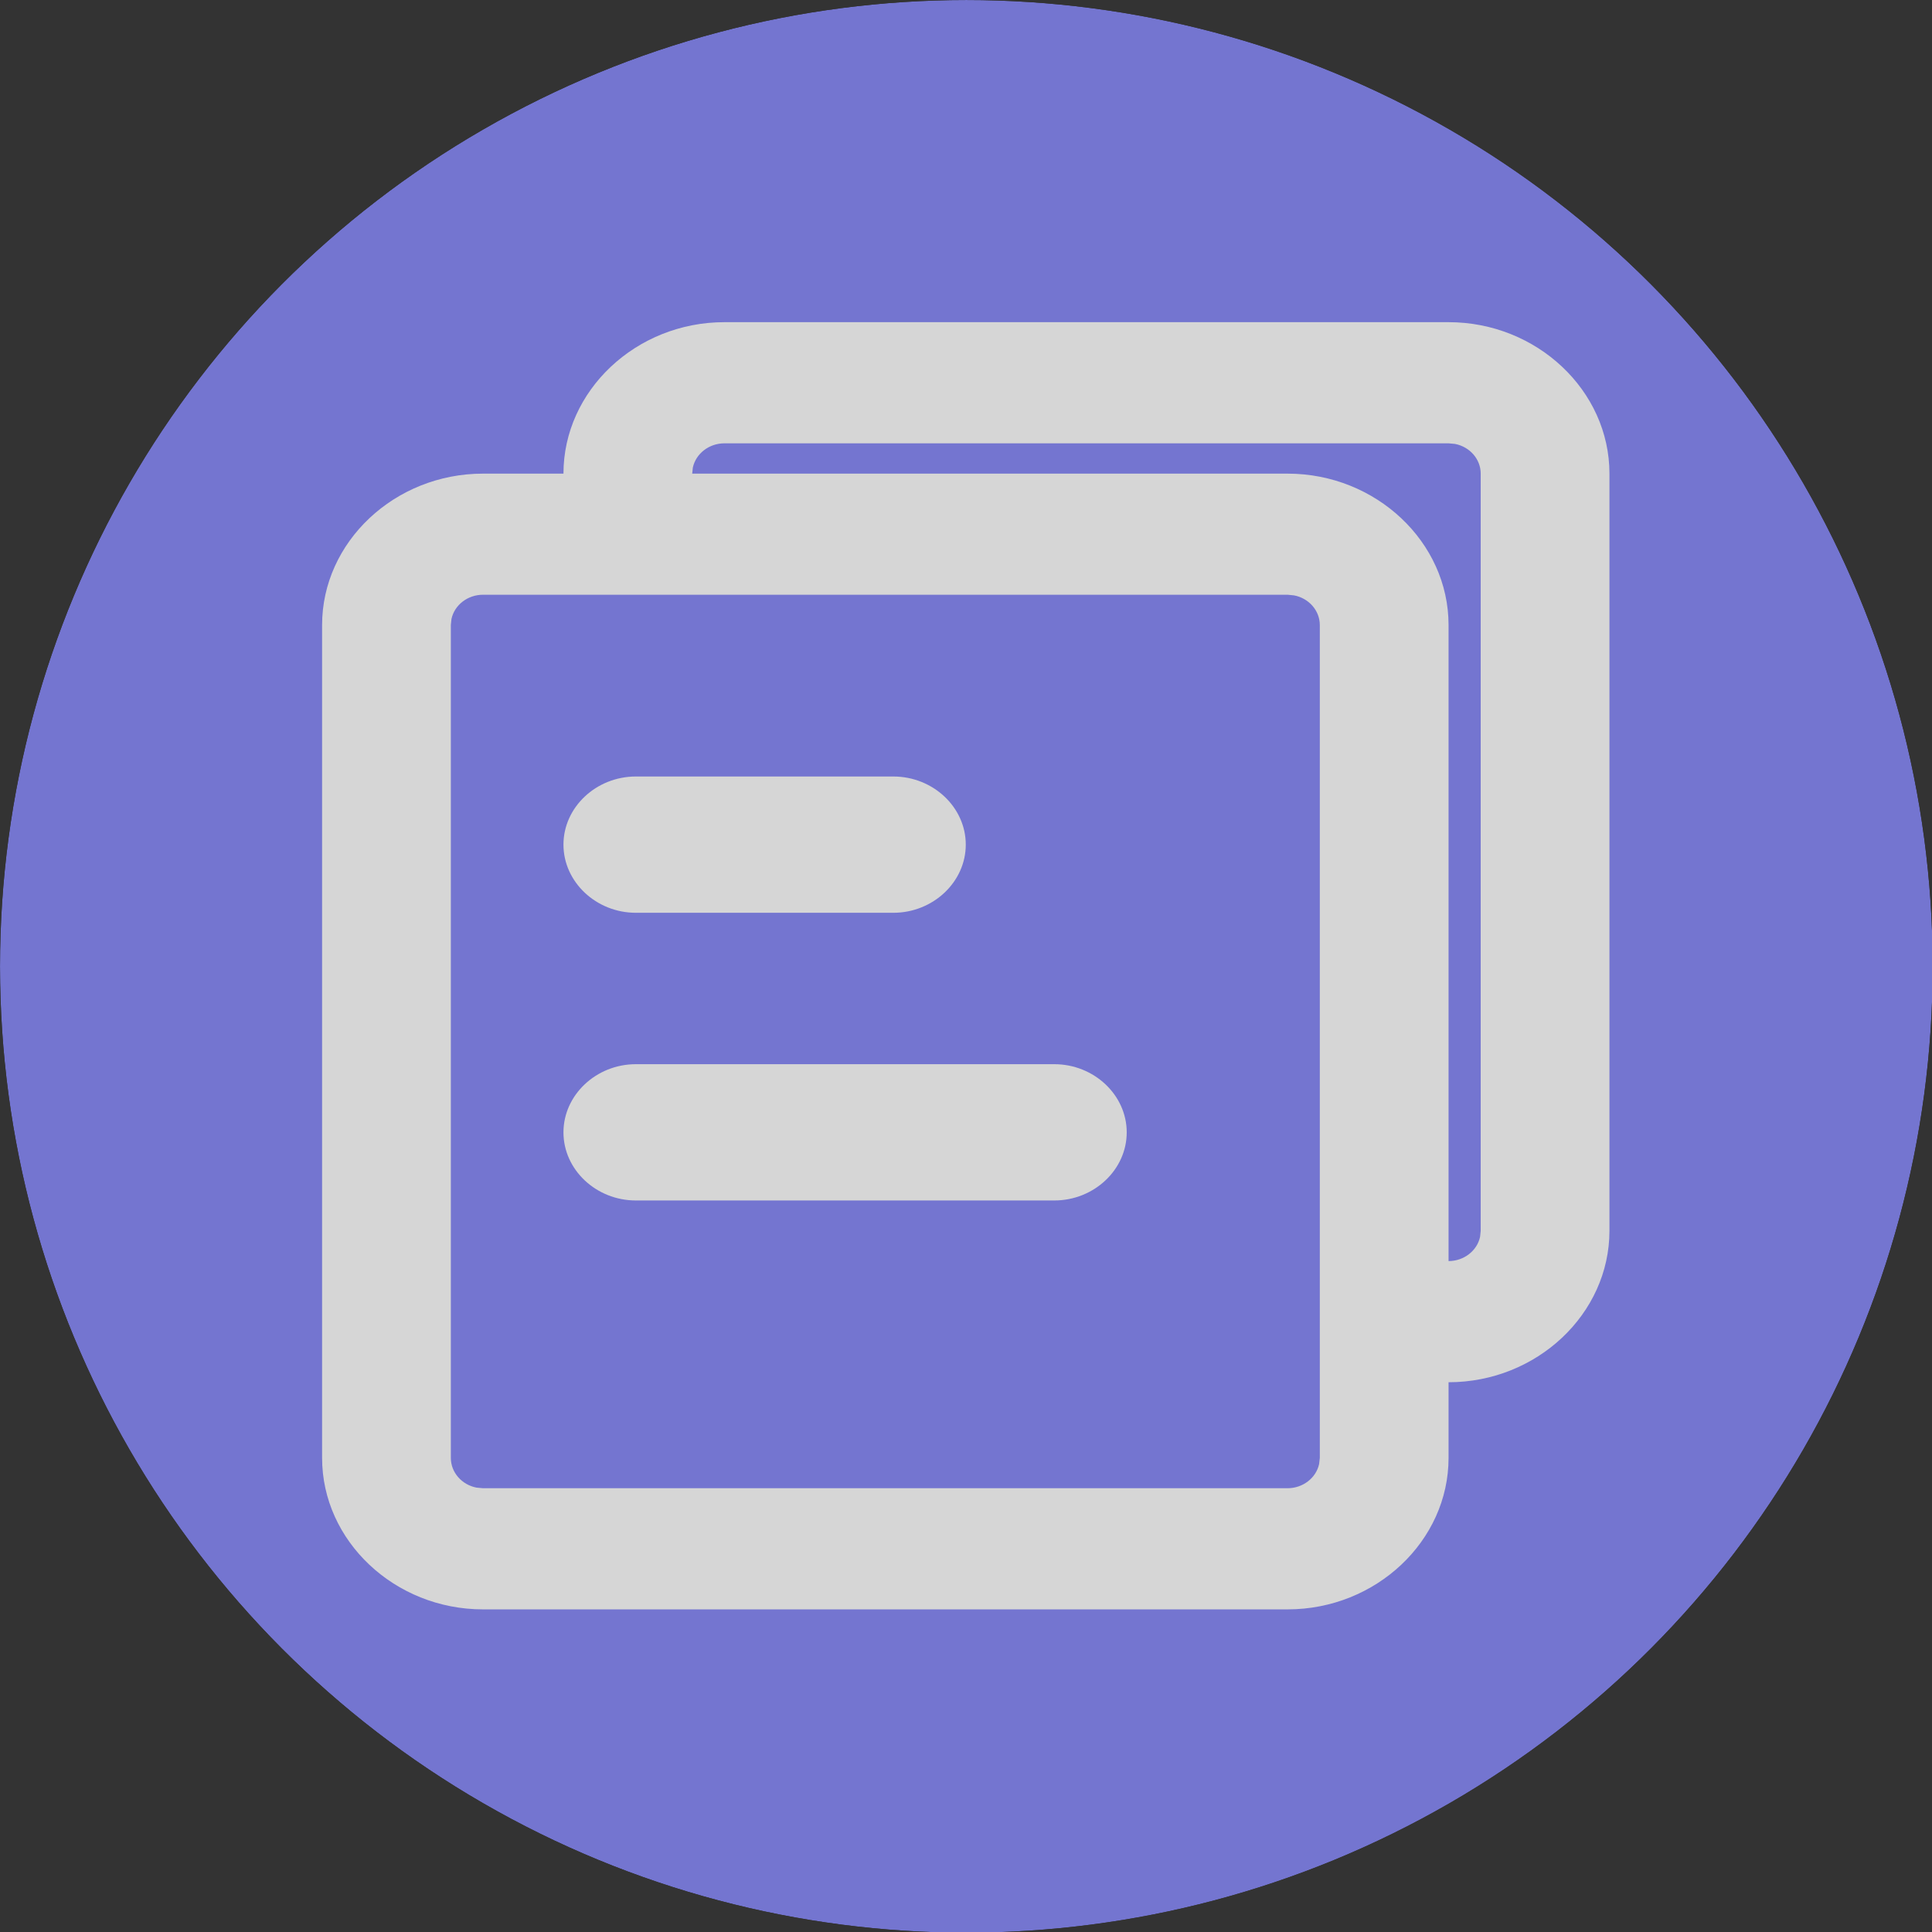 <?xml version="1.0" encoding="UTF-8" standalone="no"?>
<!DOCTYPE svg PUBLIC "-//W3C//DTD SVG 1.1//EN" "http://www.w3.org/Graphics/SVG/1.1/DTD/svg11.dtd">
<svg width="100%" height="100%" viewBox="0 0 24 24" version="1.1" xmlns="http://www.w3.org/2000/svg" xmlns:xlink="http://www.w3.org/1999/xlink" xml:space="preserve" xmlns:serif="http://www.serif.com/" style="fill-rule:evenodd;clip-rule:evenodd;stroke-linejoin:round;stroke-miterlimit:2;">
    <rect x="0" y="0" width="24" height="24" fill="#333333" stroke="none"/>
    <g transform="matrix(1.439,0,0,1.439,-2.141,-2.4)">
        <g id="图层3">
            <clipPath id="_clip1">
                <circle cx="9.83" cy="10.01" r="8.342"/>
            </clipPath>
            <g clip-path="url(#_clip1)">
                <g opacity="0.8">
                    <circle cx="9.83" cy="10.01" r="8.342" style="fill:rgb(132,134,248);"/>
                    <clipPath id="_clip2">
                        <circle cx="9.83" cy="10.01" r="8.342"/>
                    </clipPath>
                    <g clip-path="url(#_clip2)">
                        <g transform="matrix(0.492,0,0,0.463,3.921,4.449)">
                            <g id="图层4">
                                <path d="M20.471,0C22.02,-0 23.294,1.275 23.294,2.824L23.294,16.941C23.294,18.49 22.02,19.765 20.471,19.765L20.471,21.176C20.471,22.725 19.196,24 17.647,24L3.529,24C1.98,24 0.706,22.725 0.706,21.176L0.706,5.647C0.706,4.098 1.98,2.824 3.529,2.824L4.941,2.824C4.941,1.275 6.216,-0 7.765,-0L20.471,0ZM17.647,5.082L3.529,5.082C3.262,5.082 3.029,5.272 2.976,5.534L2.965,5.647L2.965,21.176C2.965,21.444 3.154,21.676 3.416,21.73L3.529,21.741L17.647,21.741C17.914,21.741 18.147,21.551 18.2,21.289L18.212,21.176L18.212,5.647C18.212,5.38 18.022,5.147 17.76,5.094L17.647,5.082ZM20.471,2.259L7.765,2.259C7.497,2.259 7.265,2.449 7.211,2.711L7.2,2.824L17.647,2.824C19.196,2.824 20.471,4.098 20.471,5.647L20.471,17.506C20.738,17.506 20.971,17.316 21.024,17.054L21.035,16.941L21.035,2.824C21.035,2.556 20.846,2.324 20.584,2.27L20.471,2.259ZM13.553,13.835C14.25,13.835 14.824,14.409 14.824,15.106C14.824,15.803 14.25,16.376 13.553,16.376L6.212,16.376C5.515,16.376 4.941,15.803 4.941,15.106C4.941,14.409 5.515,13.835 6.212,13.835L13.553,13.835ZM10.729,8.471C11.426,8.471 12,9.044 12,9.741C12,10.438 11.426,11.012 10.729,11.012L6.212,11.012C5.515,11.012 4.941,10.438 4.941,9.741C4.941,9.044 5.515,8.471 6.212,8.471L10.729,8.471Z" style="fill:white;fill-rule:nonzero;"/>
                            </g>
                        </g>
                    </g>
                </g>
            </g>
        </g>
    </g>
</svg>
